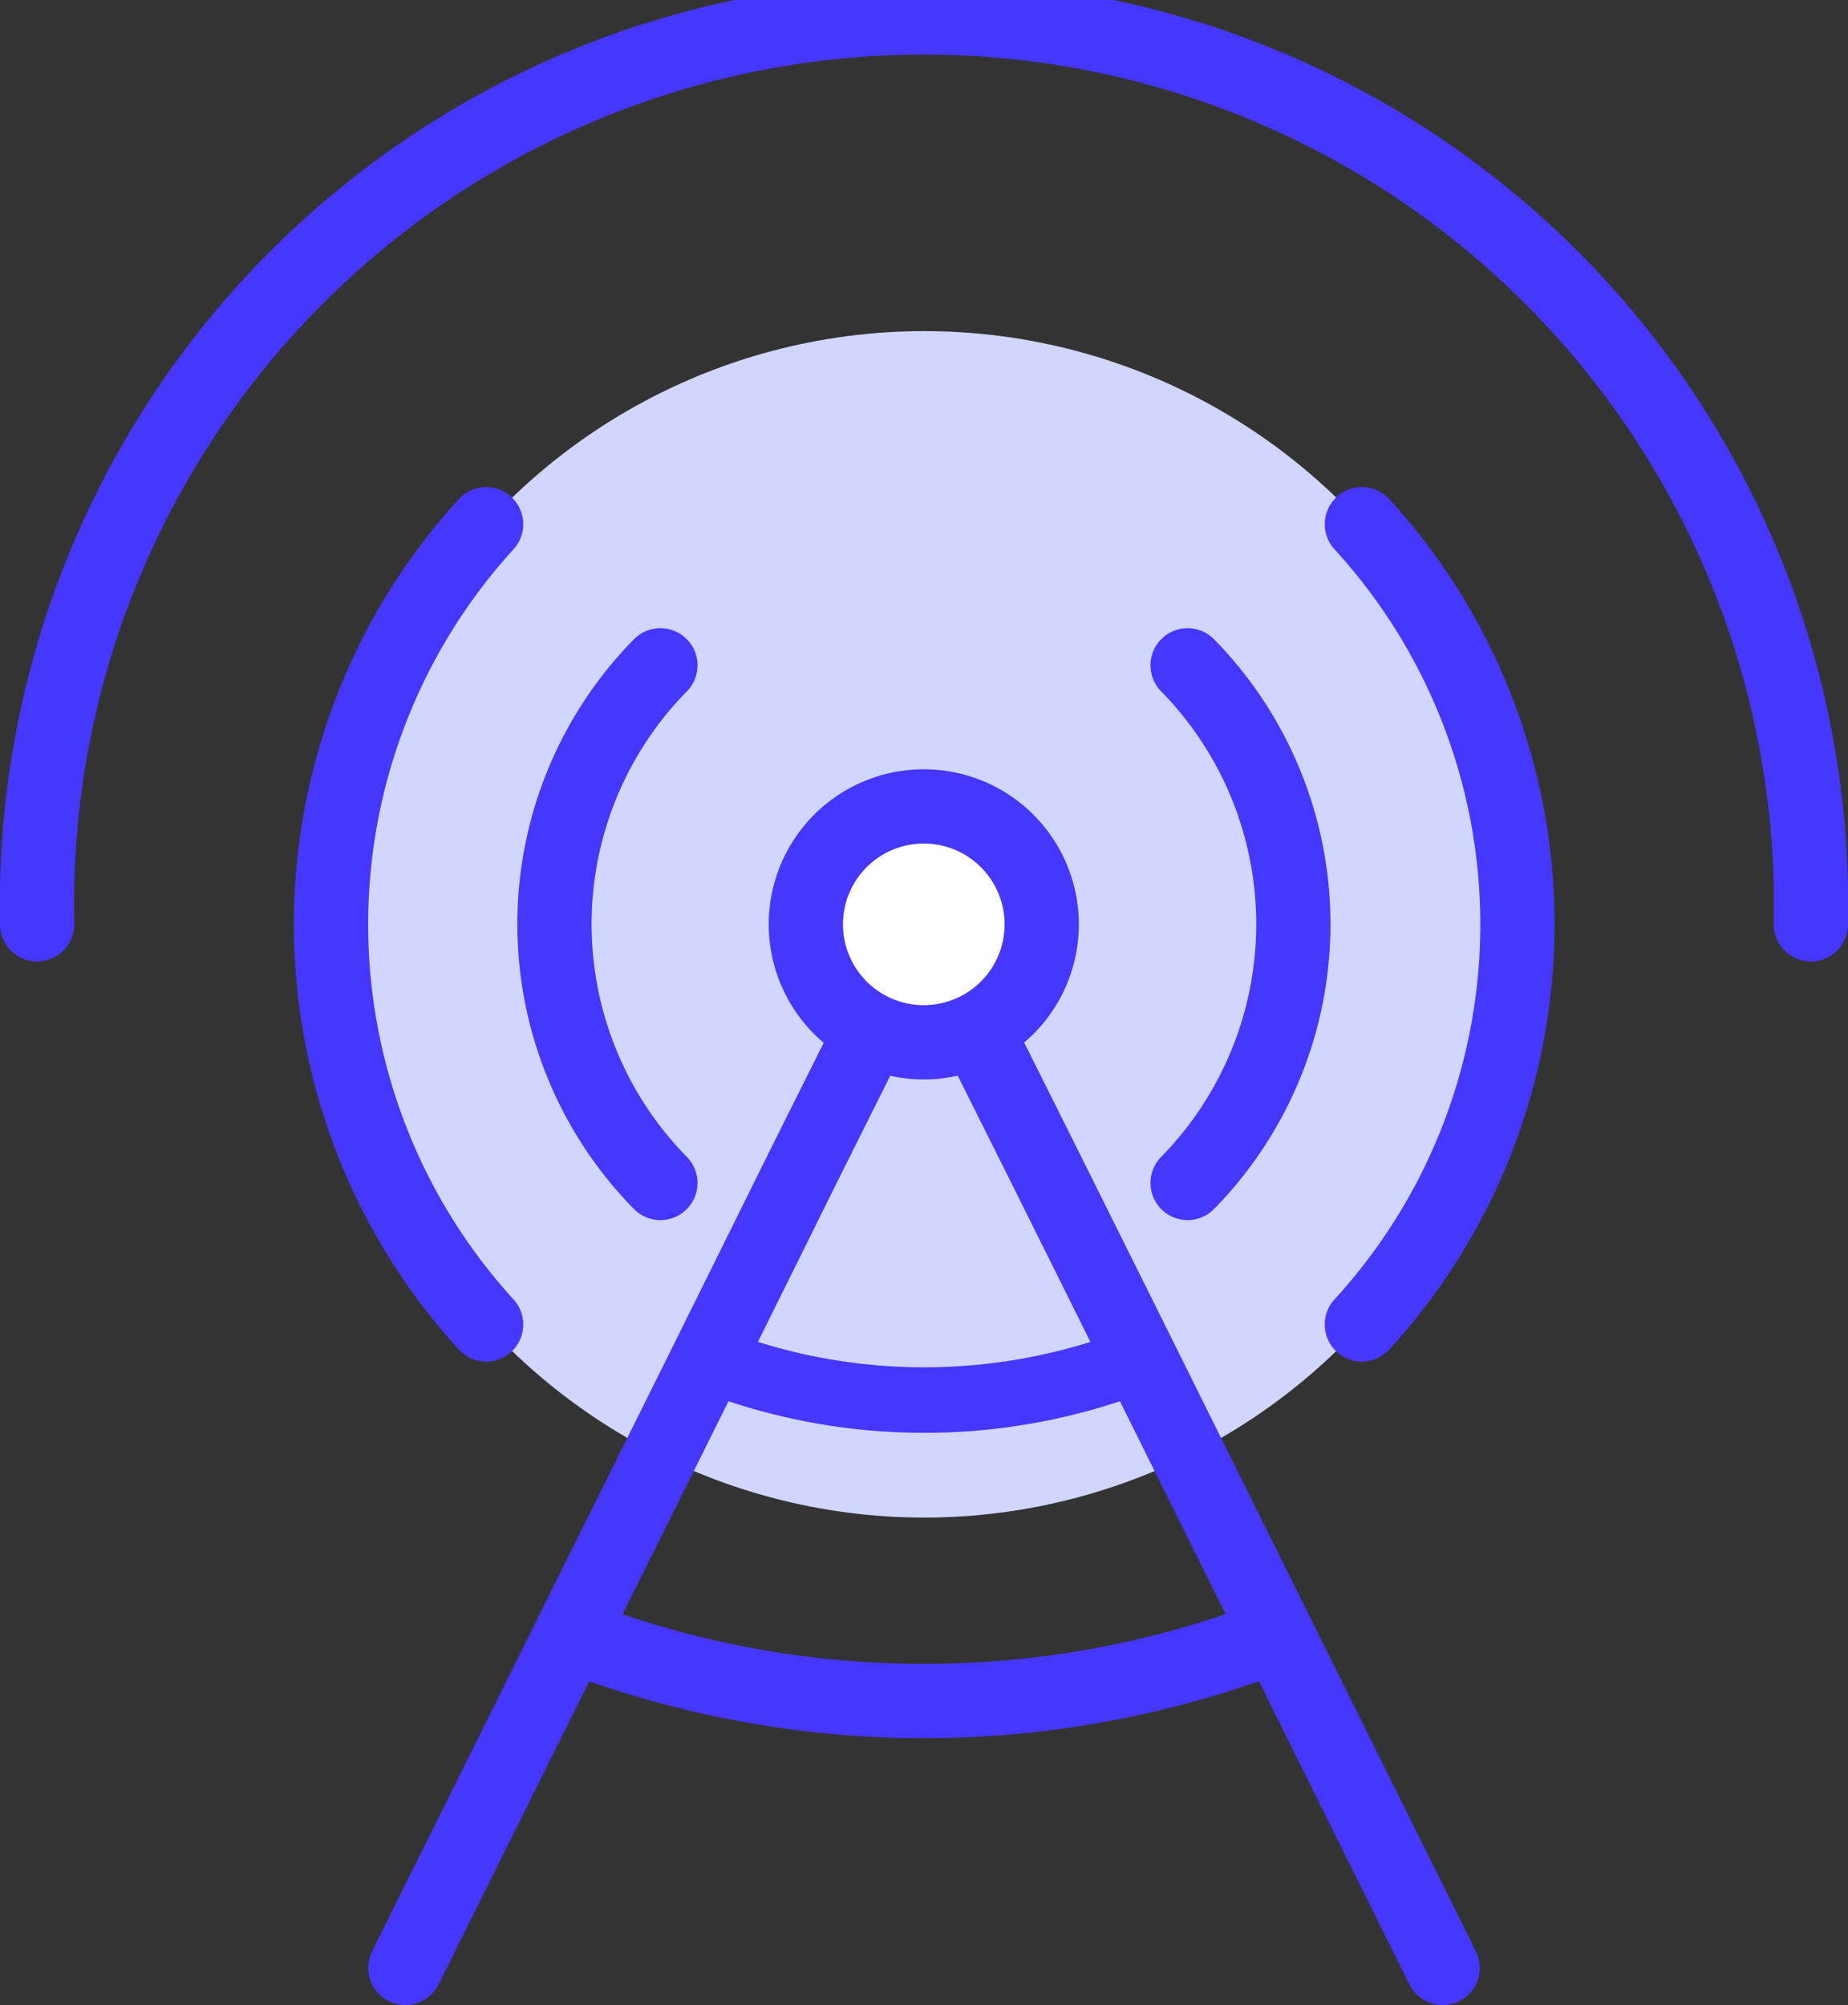 <svg xmlns="http://www.w3.org/2000/svg" viewBox="0 0 42.31 45.9"><rect x="0" y="0" width="42.31" height="45.9" fill="#333333" stroke="none"/><defs><style>.cls-1,.cls-3{fill:none;}.cls-1,.cls-3,.cls-4{stroke:#4637ff;stroke-linecap:round;stroke-miterlimit:10;}.cls-1,.cls-4{stroke-width:1.7px;}.cls-2{fill:#d1d6ff;}.cls-3{stroke-width:1.5px;}.cls-4{fill:#fff;}</style></defs><g id="Capa_2" data-name="Capa 2"><g id="Capa_1-2" data-name="Capa 1"><path class="cls-1" d="M.85,21.16a20.31,20.31,0,1,1,40.61,0"/><circle class="cls-2" cx="21.16" cy="21.16" r="13.58"/><path class="cls-1" d="M15.12,27.08a8.45,8.45,0,0,1,0-11.85"/><path class="cls-1" d="M27.19,15.23a8.46,8.46,0,0,1,0,11.85"/><path class="cls-3" d="M16.21,31.11a13.5,13.5,0,0,0,9.9,0"/><path class="cls-1" d="M13.08,37.43a22.35,22.35,0,0,0,16.15,0"/><path class="cls-1" d="M31.18,12a13.56,13.56,0,0,1,0,18.32"/><path class="cls-1" d="M11.13,30.32a13.59,13.59,0,0,1,0-18.32h0"/><polyline class="cls-1" points="9.28 45.05 16.21 31.11 18.5 26.49 19.55 24.39 21.16 21.16 22.76 24.39 23.81 26.49 26.11 31.11 33.03 45.05"/><path class="cls-4" d="M23.85,21.16a2.7,2.7,0,1,1-2.69-2.7A2.7,2.7,0,0,1,23.85,21.16Z"/></g></g></svg>